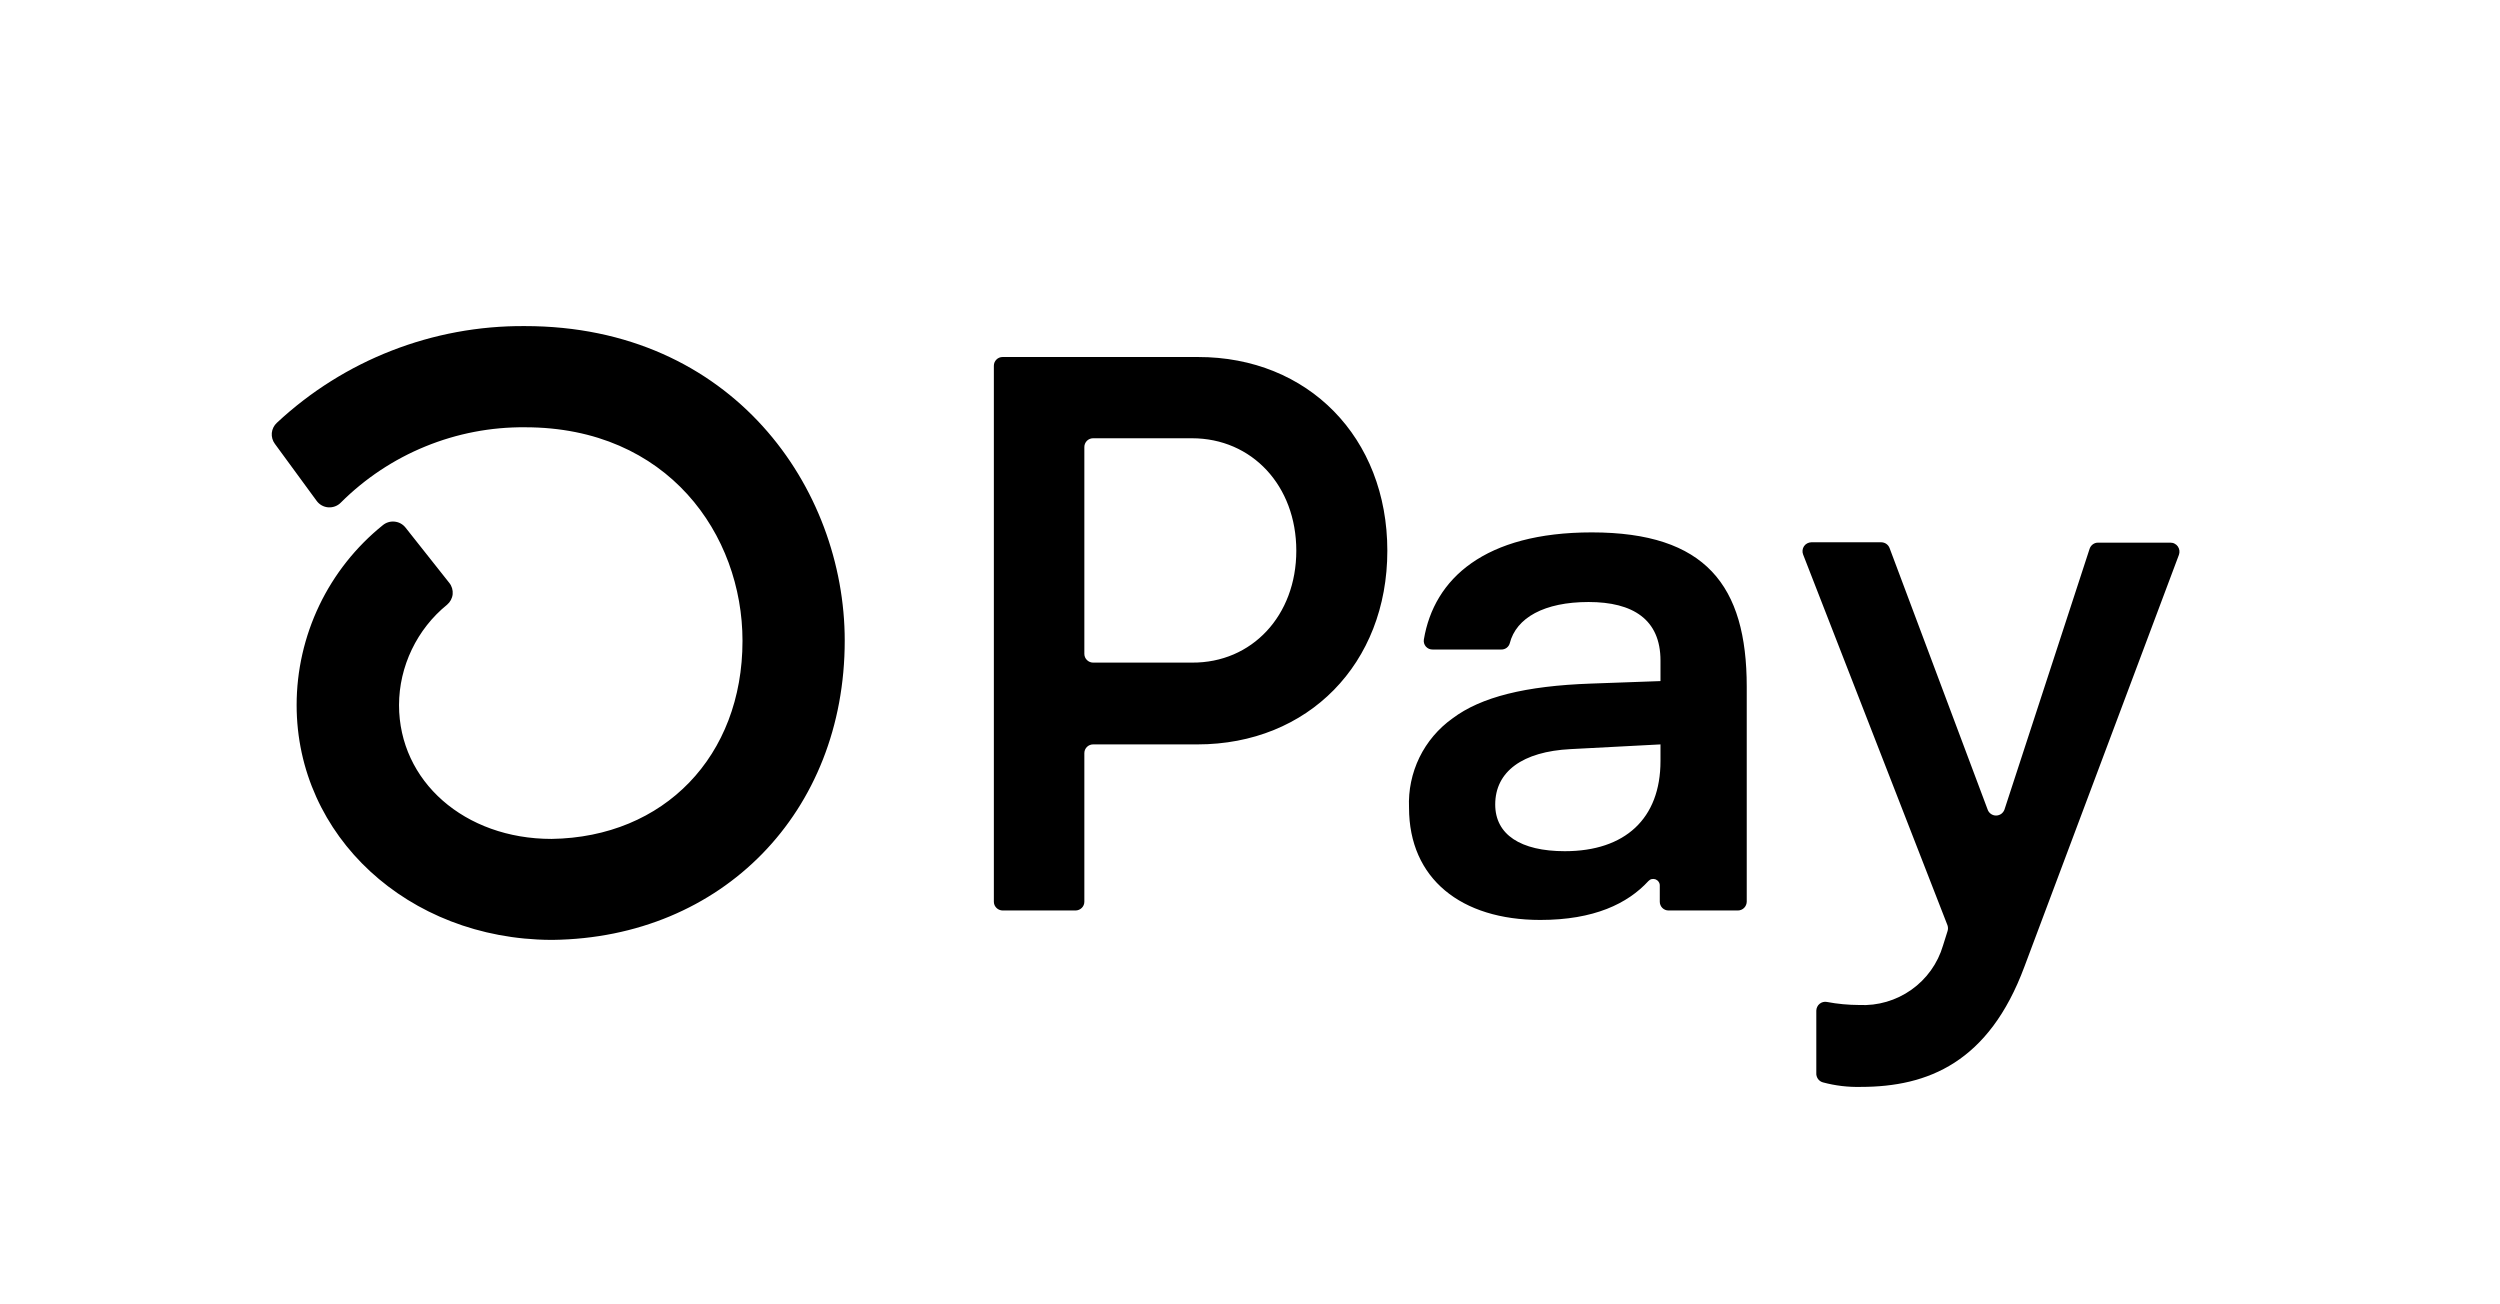 <svg aria-label="Shopify Pay logo" class="icon--payment icon--shopify-pay" width="46" height="24" viewBox="0 0 46 24" fill="none" xmlns="http://www.w3.org/2000/svg">
<path d="M25.527 10.133C25.527 12.212 24.07 13.697 22.032 13.697H20.113C20.092 13.697 20.071 13.701 20.052 13.709C20.032 13.717 20.014 13.729 19.999 13.744C19.984 13.759 19.973 13.777 19.964 13.796C19.956 13.816 19.952 13.837 19.952 13.858V16.591C19.952 16.634 19.936 16.675 19.905 16.705C19.875 16.735 19.834 16.752 19.792 16.753H18.449C18.417 16.752 18.386 16.743 18.359 16.725C18.332 16.707 18.312 16.682 18.299 16.653C18.291 16.633 18.287 16.613 18.287 16.592V6.73C18.287 6.709 18.291 6.688 18.299 6.668C18.307 6.649 18.319 6.631 18.334 6.616C18.349 6.601 18.366 6.589 18.386 6.581C18.406 6.573 18.427 6.569 18.448 6.569H22.041C24.07 6.566 25.527 8.051 25.527 10.133ZM23.852 10.133C23.852 8.938 23.037 8.064 21.932 8.064H20.113C20.092 8.064 20.071 8.068 20.052 8.076C20.032 8.084 20.014 8.096 19.999 8.111C19.984 8.126 19.973 8.144 19.964 8.164C19.956 8.183 19.952 8.204 19.952 8.225V12.031C19.952 12.074 19.969 12.115 20 12.145C20.03 12.175 20.071 12.192 20.113 12.192H21.932C23.037 12.2 23.852 11.325 23.852 10.133ZM25.926 14.861C25.912 14.542 25.978 14.225 26.117 13.938C26.257 13.651 26.467 13.403 26.727 13.218C27.251 12.824 28.07 12.62 29.272 12.578L30.553 12.532V12.154C30.553 11.397 30.045 11.077 29.23 11.077C28.415 11.077 27.898 11.366 27.779 11.838C27.77 11.871 27.749 11.9 27.721 11.921C27.693 11.941 27.659 11.952 27.625 11.951H26.36C26.336 11.951 26.313 11.947 26.292 11.938C26.27 11.928 26.252 11.914 26.236 11.897C26.221 11.879 26.209 11.858 26.203 11.836C26.197 11.814 26.195 11.79 26.199 11.767C26.386 10.648 27.318 9.796 29.288 9.796C31.383 9.796 32.14 10.772 32.14 12.635V16.591C32.139 16.634 32.122 16.675 32.091 16.706C32.061 16.736 32.019 16.753 31.976 16.753H30.701C30.658 16.753 30.617 16.736 30.587 16.706C30.572 16.691 30.56 16.673 30.552 16.653C30.544 16.634 30.54 16.613 30.54 16.592V16.296C30.541 16.271 30.534 16.247 30.52 16.227C30.507 16.206 30.487 16.191 30.465 16.181C30.442 16.172 30.417 16.17 30.393 16.175C30.369 16.18 30.348 16.193 30.331 16.211C29.948 16.627 29.331 16.927 28.341 16.927C26.886 16.927 25.926 16.17 25.926 14.861ZM30.553 14.003V13.697L28.894 13.784C28.02 13.829 27.512 14.192 27.512 14.803C27.512 15.356 27.978 15.662 28.793 15.662C29.899 15.662 30.553 15.065 30.553 14.003ZM33.42 19.741V18.595C33.421 18.571 33.426 18.547 33.437 18.526C33.447 18.504 33.462 18.485 33.481 18.47C33.499 18.455 33.521 18.444 33.544 18.438C33.568 18.432 33.592 18.431 33.616 18.436C33.811 18.473 34.01 18.491 34.209 18.492C34.551 18.509 34.889 18.41 35.169 18.212C35.449 18.014 35.654 17.728 35.751 17.399L35.834 17.135C35.846 17.1 35.846 17.061 35.834 17.026L33.177 10.202C33.167 10.177 33.164 10.15 33.167 10.124C33.17 10.098 33.179 10.072 33.194 10.05C33.209 10.028 33.229 10.01 33.252 9.998C33.276 9.985 33.302 9.979 33.328 9.978H34.617C34.65 9.979 34.682 9.989 34.709 10.008C34.736 10.027 34.756 10.053 34.768 10.084L36.573 14.897C36.584 14.929 36.605 14.956 36.633 14.976C36.66 14.995 36.693 15.006 36.727 15.006C36.761 15.006 36.794 14.995 36.822 14.976C36.849 14.956 36.87 14.929 36.882 14.897L38.449 10.097C38.46 10.064 38.481 10.036 38.509 10.015C38.537 9.995 38.57 9.984 38.605 9.985H39.938C39.965 9.985 39.991 9.991 40.014 10.004C40.038 10.016 40.058 10.034 40.073 10.056C40.088 10.079 40.098 10.104 40.101 10.13C40.104 10.157 40.101 10.184 40.092 10.209L37.249 17.787C36.595 19.549 35.473 19.999 34.238 19.999C34.004 20.005 33.77 19.977 33.543 19.916C33.505 19.906 33.472 19.883 33.45 19.851C33.428 19.819 33.417 19.78 33.42 19.741ZM9.657 6C7.964 5.988 6.331 6.625 5.094 7.78C5.041 7.829 5.008 7.895 5.001 7.967C4.995 8.038 5.015 8.11 5.058 8.167L5.824 9.213C5.849 9.248 5.881 9.277 5.918 9.298C5.955 9.319 5.997 9.332 6.039 9.335C6.082 9.338 6.125 9.332 6.165 9.317C6.205 9.302 6.241 9.279 6.271 9.248C6.716 8.804 7.245 8.452 7.828 8.214C8.41 7.976 9.034 7.856 9.663 7.862C12.29 7.862 13.662 9.839 13.662 11.791C13.662 13.914 12.22 15.406 10.149 15.436C8.548 15.436 7.342 14.375 7.342 12.973C7.343 12.619 7.424 12.27 7.577 11.951C7.73 11.632 7.951 11.35 8.226 11.127C8.284 11.078 8.321 11.009 8.329 10.934C8.336 10.858 8.314 10.783 8.266 10.724L7.461 9.707C7.437 9.677 7.407 9.651 7.372 9.632C7.338 9.613 7.3 9.602 7.261 9.598C7.222 9.594 7.183 9.597 7.145 9.609C7.108 9.62 7.073 9.639 7.043 9.664C6.548 10.063 6.149 10.567 5.875 11.139C5.601 11.712 5.458 12.339 5.458 12.973C5.458 15.386 7.508 17.279 10.135 17.294H10.17C13.288 17.254 15.543 14.944 15.543 11.787C15.543 8.984 13.479 6 9.658 6H9.657Z" fill="currentColor"></path>
</svg>